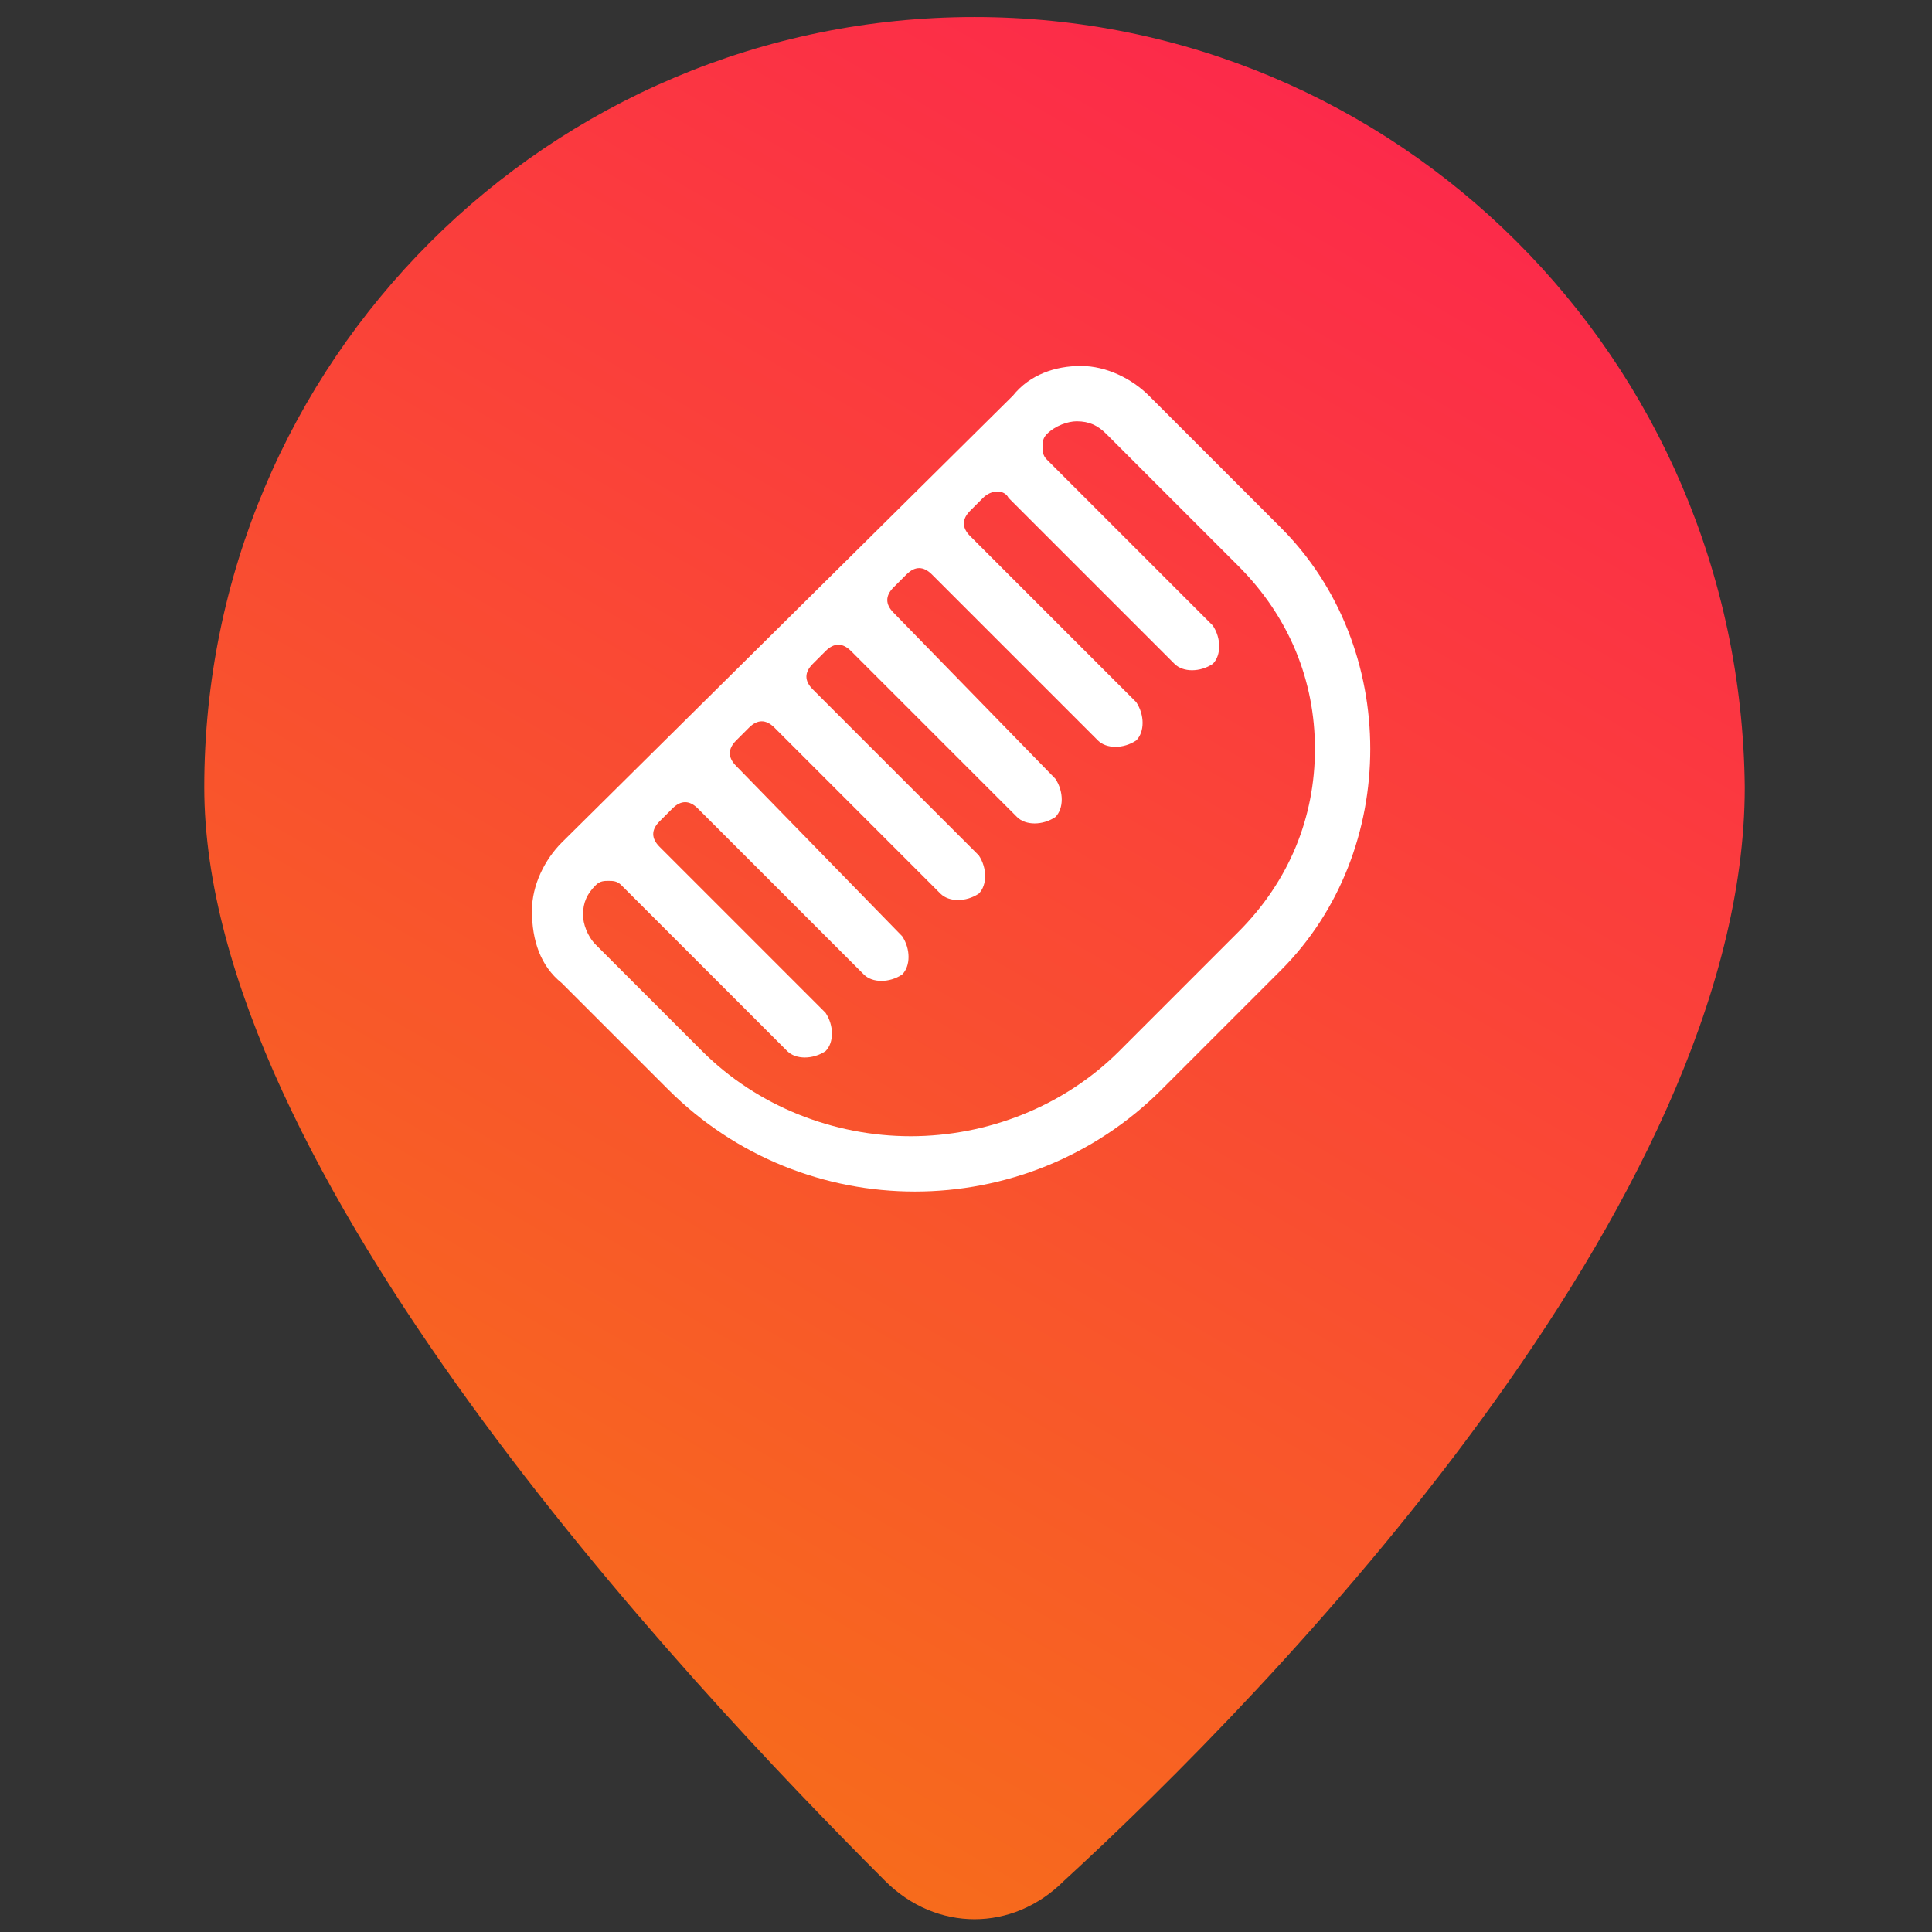 <svg xmlns="http://www.w3.org/2000/svg" viewBox="0 0 45.4 45.4" data-reactid="72"><rect x="0" y="0" width="45.4" height="45.4" fill="#333333" stroke="none"/><linearGradient id="a" gradientUnits="userSpaceOnUse" x1="11.165" y1="9.291" x2="31.884" y2="45.178" gradientTransform="matrix(1 0 0 -1 0 48)" data-reactid="73"><stop offset="0" stop-color="#f76b1c" data-reactid="74"/><stop offset="1" stop-color="#fc2a4a" data-reactid="75"/></linearGradient><path class="st0" d="M22.9.4C12.9.4 4.8 8.5 4.8 18.5c0 9 11.3 21 16 25.7 1.2 1.2 3 1.2 4.2 0 4.8-4.4 16-15.9 16-25.7C40.9 8.4 32.8.4 22.9.4z" fill="url(#a)" data-reactid="76"/><path class="st1" d="M13.2 23.1l2.5 2.5c1.6 1.6 3.7 2.4 5.8 2.4 2.1 0 4.2-.8 5.8-2.4l2.8-2.8c1.4-1.4 2.1-3.3 2.1-5.2 0-1.9-.7-3.8-2.1-5.2L27 9.3c-.4-.4-1-.7-1.6-.7-.6 0-1.2.2-1.6.7L13.2 19.8c-.4.4-.7 1-.7 1.6 0 .7.2 1.3.7 1.7zm10.5-11.4l3.9 3.9c.2.2.6.2.9 0 .2-.2.2-.6 0-.9l-3.9-3.9c-.1-.1-.1-.2-.1-.3 0-.1 0-.2.1-.3.2-.2.5-.3.7-.3.3 0 .5.1.7.3l3.1 3.1c1.2 1.2 1.8 2.7 1.8 4.3 0 1.6-.6 3.1-1.8 4.3l-2.8 2.8c-1.3 1.3-3.1 2-4.9 2-1.8 0-3.6-.7-4.9-2L14 22.2c-.2-.2-.3-.5-.3-.7 0-.3.1-.5.3-.7.1-.1.2-.1.3-.1.1 0 .2 0 .3.1l3.9 3.9c.2.2.6.2.9 0 .2-.2.2-.6 0-.9l-3.9-3.9c-.2-.2-.2-.4 0-.6l.3-.3c.2-.2.4-.2.6 0l3.9 3.9c.2.2.6.2.9 0 .2-.2.2-.6 0-.9l-3.9-4c-.2-.2-.2-.4 0-.6l.3-.3c.2-.2.4-.2.6 0l3.9 3.9c.2.2.6.2.9 0 .2-.2.2-.6 0-.9l-3.9-3.9c-.2-.2-.2-.4 0-.6l.3-.3c.2-.2.4-.2.6 0l3.9 3.9c.2.2.6.2.9 0 .2-.2.2-.6 0-.9L21 14.4c-.2-.2-.2-.4 0-.6l.3-.3c.2-.2.4-.2.6 0l3.9 3.9c.2.2.6.2.9 0 .2-.2.2-.6 0-.9l-3.9-3.9c-.2-.2-.2-.4 0-.6l.3-.3c.2-.2.5-.2.6 0z" fill="#fff" data-reactid="77"/></svg>